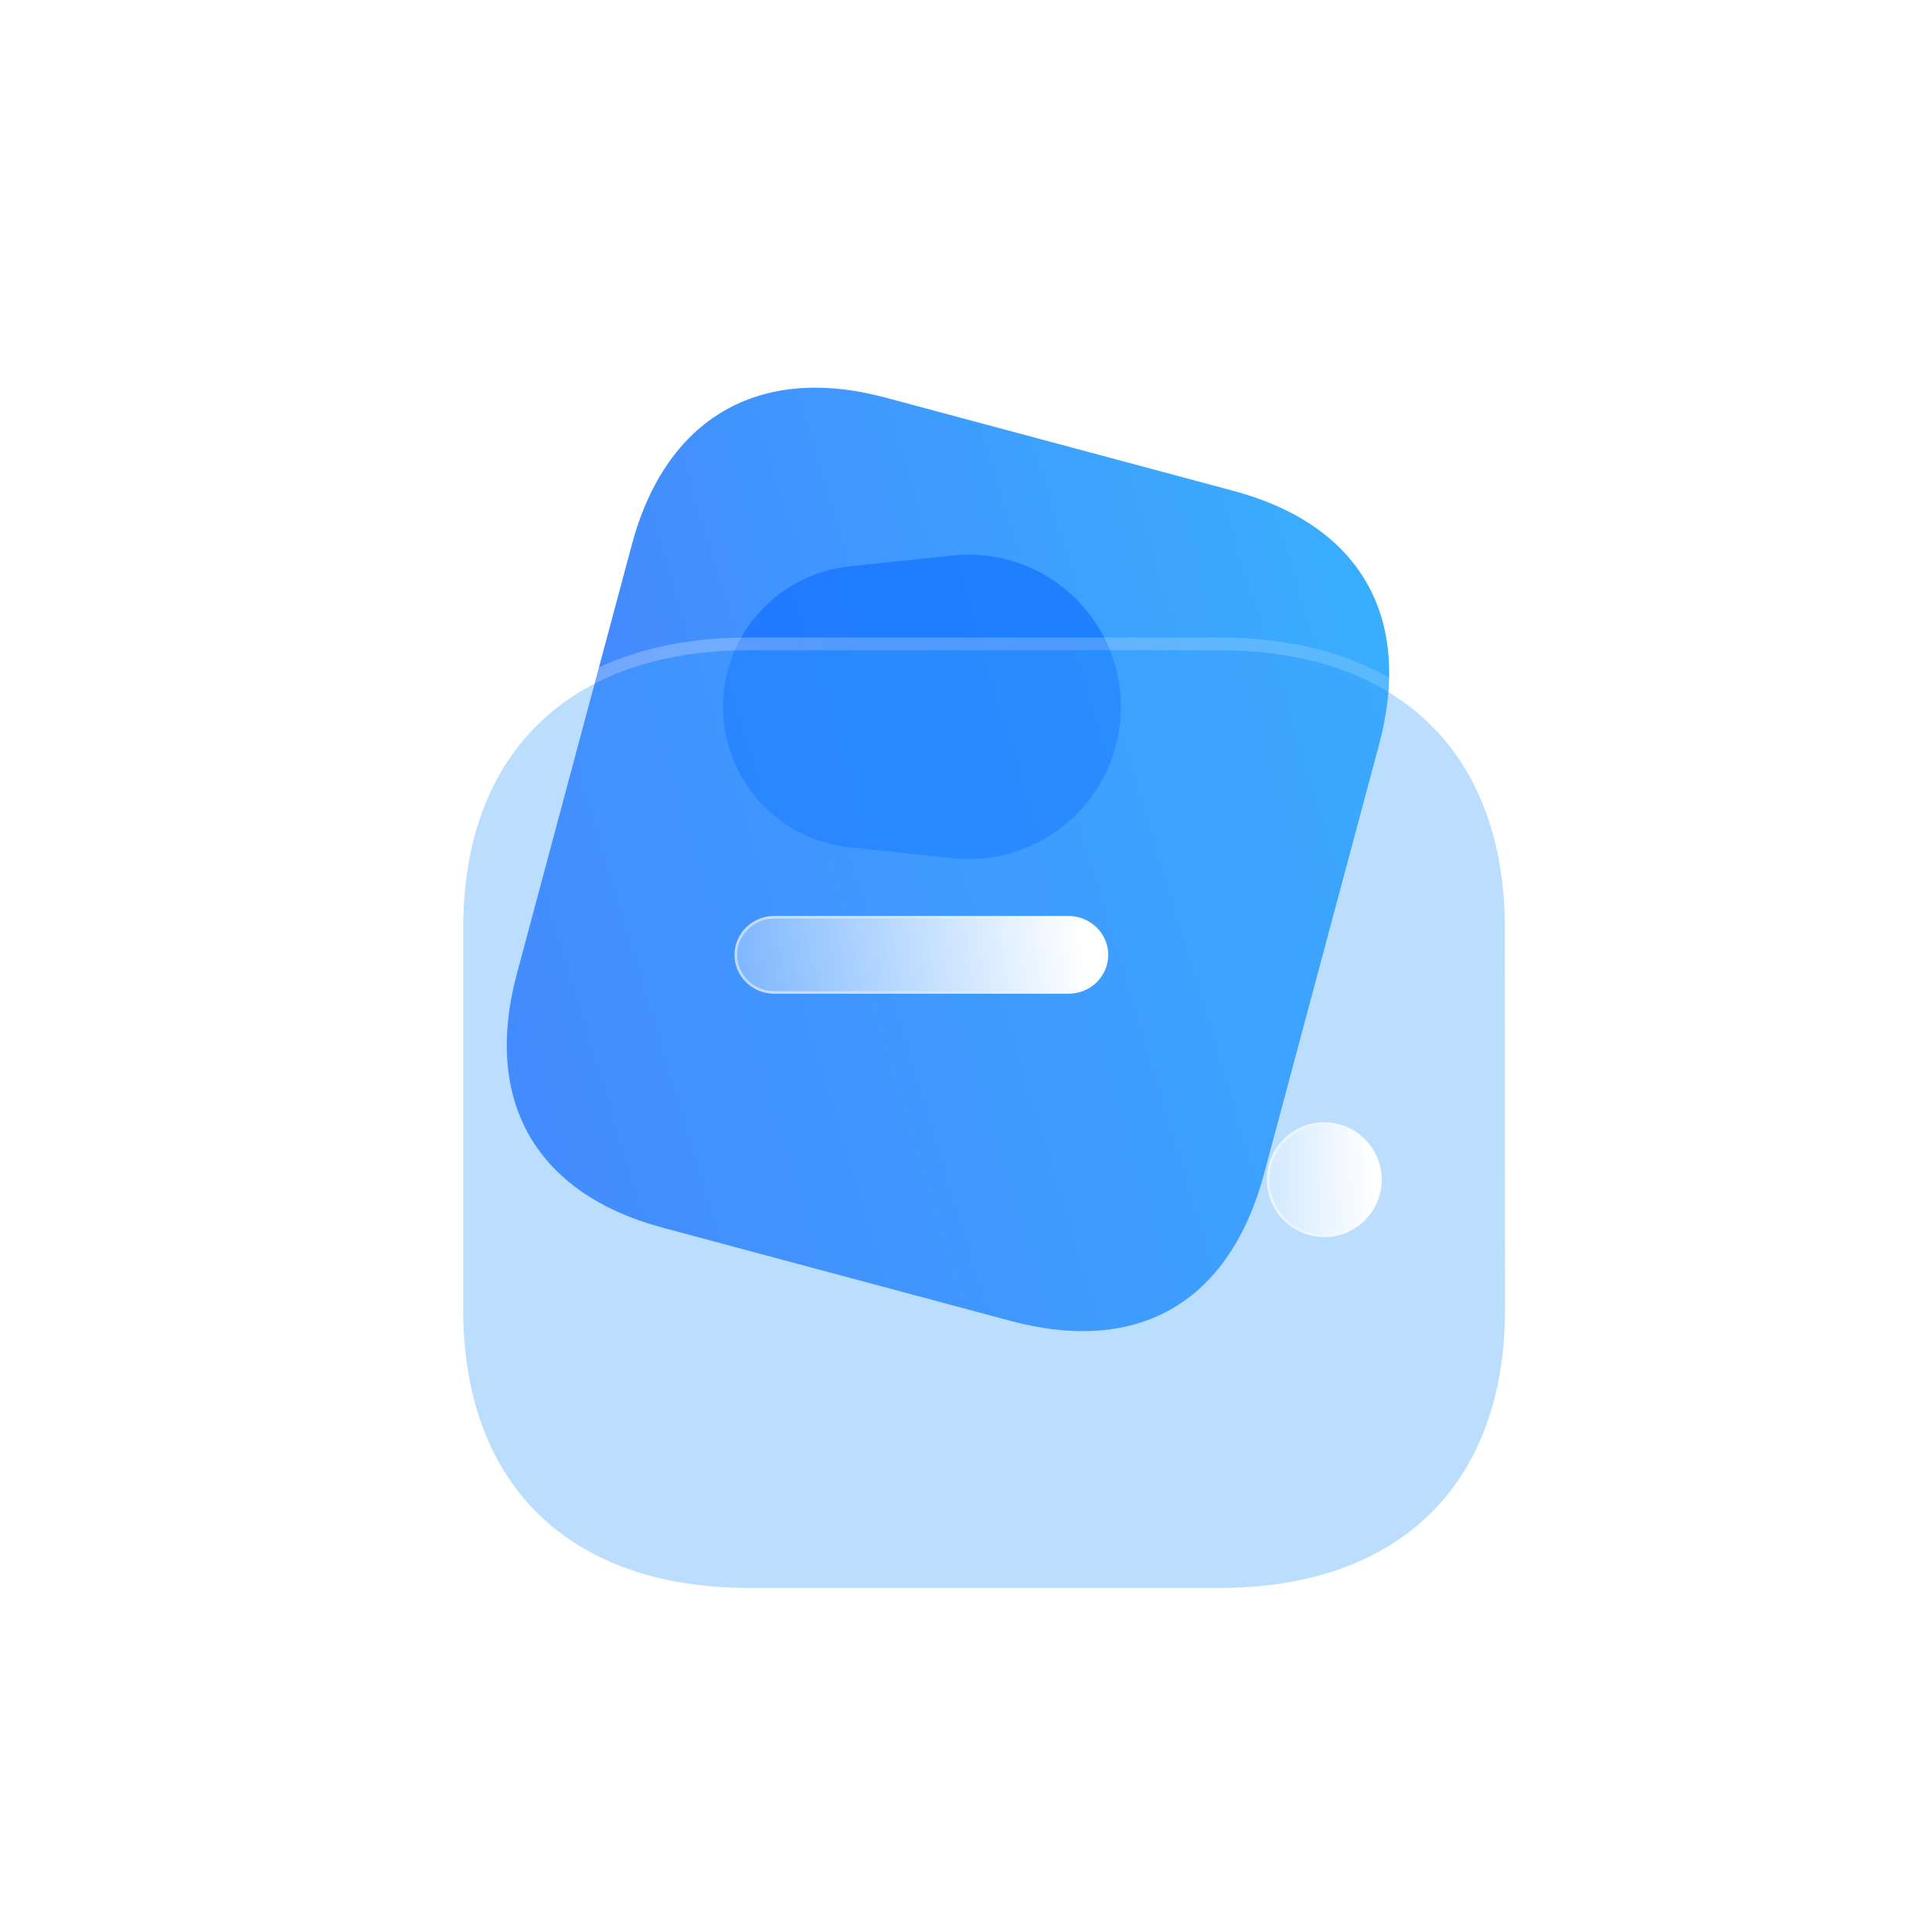 <svg width="73" height="73" viewBox="0 0 73 73" fill="none" xmlns="http://www.w3.org/2000/svg">
<rect width="73" height="73" rx="20" fill="white" fill-opacity="0.2" style="mix-blend-mode:overlay"/>
<rect x="0.5" y="0.5" width="72" height="72" rx="19.5" stroke="white" stroke-opacity="0.5" style="mix-blend-mode:overlay"/>
<path d="M46.594 18.544L33.449 15.021C28.681 13.744 25.157 15.792 23.875 20.575L19.534 36.777C18.231 41.639 20.276 45.111 25.044 46.389L38.189 49.911C43.033 51.209 46.462 49.203 47.765 44.341L52.106 28.14C53.388 23.356 51.438 19.842 46.594 18.544Z" fill="url(#paint0_linear_546_4423)"/>
<g opacity="0.5" filter="url(#filter0_f_546_4423)">
<path d="M32.09 32.014C29.377 31.725 27.319 29.437 27.319 26.709C27.319 23.98 29.377 21.692 32.09 21.403L35.991 20.988C39.39 20.627 42.352 23.291 42.352 26.709C42.352 30.127 39.39 32.791 35.991 32.429L32.09 32.014Z" fill="#0062FF"/>
</g>
<g filter="url(#filter1_b_546_4423)">
<path d="M56.861 35.076C56.861 28.464 52.852 24.569 46.069 24.569H28.294C21.509 24.569 17.5 28.464 17.5 35.076V49.478C17.5 56.09 21.509 60 28.294 60H46.076C52.859 60 56.867 56.09 56.867 49.478C56.867 42.866 56.861 35.807 56.861 35.076Z" fill="#3EA0FE" fill-opacity="0.35"/>
<path d="M57.102 35.076C57.102 31.721 56.083 29.026 54.176 27.171C52.27 25.316 49.506 24.328 46.069 24.328H28.294C24.856 24.328 22.091 25.316 20.184 27.171C18.277 29.026 17.259 31.721 17.259 35.076V49.478C17.259 52.833 18.277 55.532 20.184 57.391C22.09 59.25 24.855 60.241 28.294 60.241H46.076C49.513 60.241 52.278 59.25 54.184 57.391C56.09 55.532 57.108 52.833 57.108 49.478C57.108 46.172 57.107 42.754 57.105 40.071C57.104 38.724 57.103 37.562 57.103 36.693C57.102 35.831 57.102 35.258 57.102 35.076Z" stroke="url(#paint1_linear_546_4423)" stroke-width="0.482" stroke-linecap="round" stroke-linejoin="round"/>
</g>
<g filter="url(#filter2_bd_546_4423)">
<circle cx="47.628" cy="42.164" r="2.169" fill="url(#paint2_linear_546_4423)"/>
<circle cx="47.628" cy="42.164" r="2.121" stroke="url(#paint3_linear_546_4423)" stroke-opacity="0.5" stroke-width="0.096"/>
</g>
<g filter="url(#filter3_bd_546_4423)">
<path d="M37.945 35.138H26.843C26.012 35.134 25.34 34.474 25.344 33.664C25.347 32.857 26.017 32.204 26.843 32.2H37.952C38.783 32.197 39.462 32.852 39.465 33.662C39.469 34.474 38.797 35.134 37.966 35.138H37.952H37.945Z" fill="url(#paint4_linear_546_4423)"/>
<path d="M37.952 32.248L37.952 32.248C38.758 32.245 39.414 32.88 39.417 33.662C39.42 34.447 38.771 35.086 37.966 35.09H37.952H37.945H26.843C26.038 35.086 25.389 34.447 25.392 33.664C25.395 32.885 26.043 32.252 26.843 32.248L37.952 32.248Z" stroke="url(#paint5_linear_546_4423)" stroke-opacity="0.5" stroke-width="0.096"/>
</g>
<defs>
<filter id="filter0_f_546_4423" x="17.678" y="11.314" width="34.316" height="30.789" filterUnits="userSpaceOnUse" color-interpolation-filters="sRGB">
<feFlood flood-opacity="0" result="BackgroundImageFix"/>
<feBlend mode="normal" in="SourceGraphic" in2="BackgroundImageFix" result="shape"/>
<feGaussianBlur stdDeviation="4.821" result="effect1_foregroundBlur_546_4423"/>
</filter>
<filter id="filter1_b_546_4423" x="5.449" y="12.518" width="63.47" height="59.533" filterUnits="userSpaceOnUse" color-interpolation-filters="sRGB">
<feFlood flood-opacity="0" result="BackgroundImageFix"/>
<feGaussianBlur in="BackgroundImageFix" stdDeviation="5.785"/>
<feComposite in2="SourceAlpha" operator="in" result="effect1_backgroundBlur_546_4423"/>
<feBlend mode="normal" in="SourceGraphic" in2="effect1_backgroundBlur_546_4423" result="shape"/>
</filter>
<filter id="filter2_bd_546_4423" x="38.228" y="32.764" width="18.8" height="18.8" filterUnits="userSpaceOnUse" color-interpolation-filters="sRGB">
<feFlood flood-opacity="0" result="BackgroundImageFix"/>
<feGaussianBlur in="BackgroundImageFix" stdDeviation="3.615"/>
<feComposite in2="SourceAlpha" operator="in" result="effect1_backgroundBlur_546_4423"/>
<feColorMatrix in="SourceAlpha" type="matrix" values="0 0 0 0 0 0 0 0 0 0 0 0 0 0 0 0 0 0 127 0" result="hardAlpha"/>
<feOffset dx="2.41" dy="2.41"/>
<feGaussianBlur stdDeviation="2.41"/>
<feColorMatrix type="matrix" values="0 0 0 0 0.154 0 0 0 0 0.522 0 0 0 0 0.9 0 0 0 0.5 0"/>
<feBlend mode="normal" in2="effect1_backgroundBlur_546_4423" result="effect2_dropShadow_546_4423"/>
<feBlend mode="normal" in="SourceGraphic" in2="effect2_dropShadow_546_4423" result="shape"/>
</filter>
<filter id="filter3_bd_546_4423" x="18.113" y="24.969" width="28.583" height="17.399" filterUnits="userSpaceOnUse" color-interpolation-filters="sRGB">
<feFlood flood-opacity="0" result="BackgroundImageFix"/>
<feGaussianBlur in="BackgroundImageFix" stdDeviation="3.615"/>
<feComposite in2="SourceAlpha" operator="in" result="effect1_backgroundBlur_546_4423"/>
<feColorMatrix in="SourceAlpha" type="matrix" values="0 0 0 0 0 0 0 0 0 0 0 0 0 0 0 0 0 0 127 0" result="hardAlpha"/>
<feOffset dx="2.41" dy="2.41"/>
<feGaussianBlur stdDeviation="2.41"/>
<feColorMatrix type="matrix" values="0 0 0 0 0.154 0 0 0 0 0.522 0 0 0 0 0.9 0 0 0 0.5 0"/>
<feBlend mode="normal" in2="effect1_backgroundBlur_546_4423" result="effect2_dropShadow_546_4423"/>
<feBlend mode="normal" in="SourceGraphic" in2="effect2_dropShadow_546_4423" result="shape"/>
</filter>
<linearGradient id="paint0_linear_546_4423" x1="52.117" y1="20.023" x2="15.325" y2="31.169" gradientUnits="userSpaceOnUse">
<stop stop-color="#39AFFD"/>
<stop offset="1" stop-color="#477FFF"/>
</linearGradient>
<linearGradient id="paint1_linear_546_4423" x1="23.767" y1="28.697" x2="52.515" y2="61.236" gradientUnits="userSpaceOnUse">
<stop stop-color="white" stop-opacity="0.25"/>
<stop offset="1" stop-color="white" stop-opacity="0"/>
</linearGradient>
<linearGradient id="paint2_linear_546_4423" x1="49.49" y1="40.779" x2="44.657" y2="40.936" gradientUnits="userSpaceOnUse">
<stop stop-color="white"/>
<stop offset="1" stop-color="white" stop-opacity="0.2"/>
</linearGradient>
<linearGradient id="paint3_linear_546_4423" x1="45.926" y1="41.45" x2="49.61" y2="41.471" gradientUnits="userSpaceOnUse">
<stop stop-color="white"/>
<stop offset="1" stop-color="white" stop-opacity="0"/>
</linearGradient>
<linearGradient id="paint4_linear_546_4423" x1="38.464" y1="32.731" x2="23.095" y2="35.14" gradientUnits="userSpaceOnUse">
<stop stop-color="white"/>
<stop offset="1" stop-color="white" stop-opacity="0.2"/>
</linearGradient>
<linearGradient id="paint5_linear_546_4423" x1="26.865" y1="33.186" x2="38.848" y2="33.504" gradientUnits="userSpaceOnUse">
<stop stop-color="white"/>
<stop offset="1" stop-color="white" stop-opacity="0"/>
</linearGradient>
</defs>
</svg>
